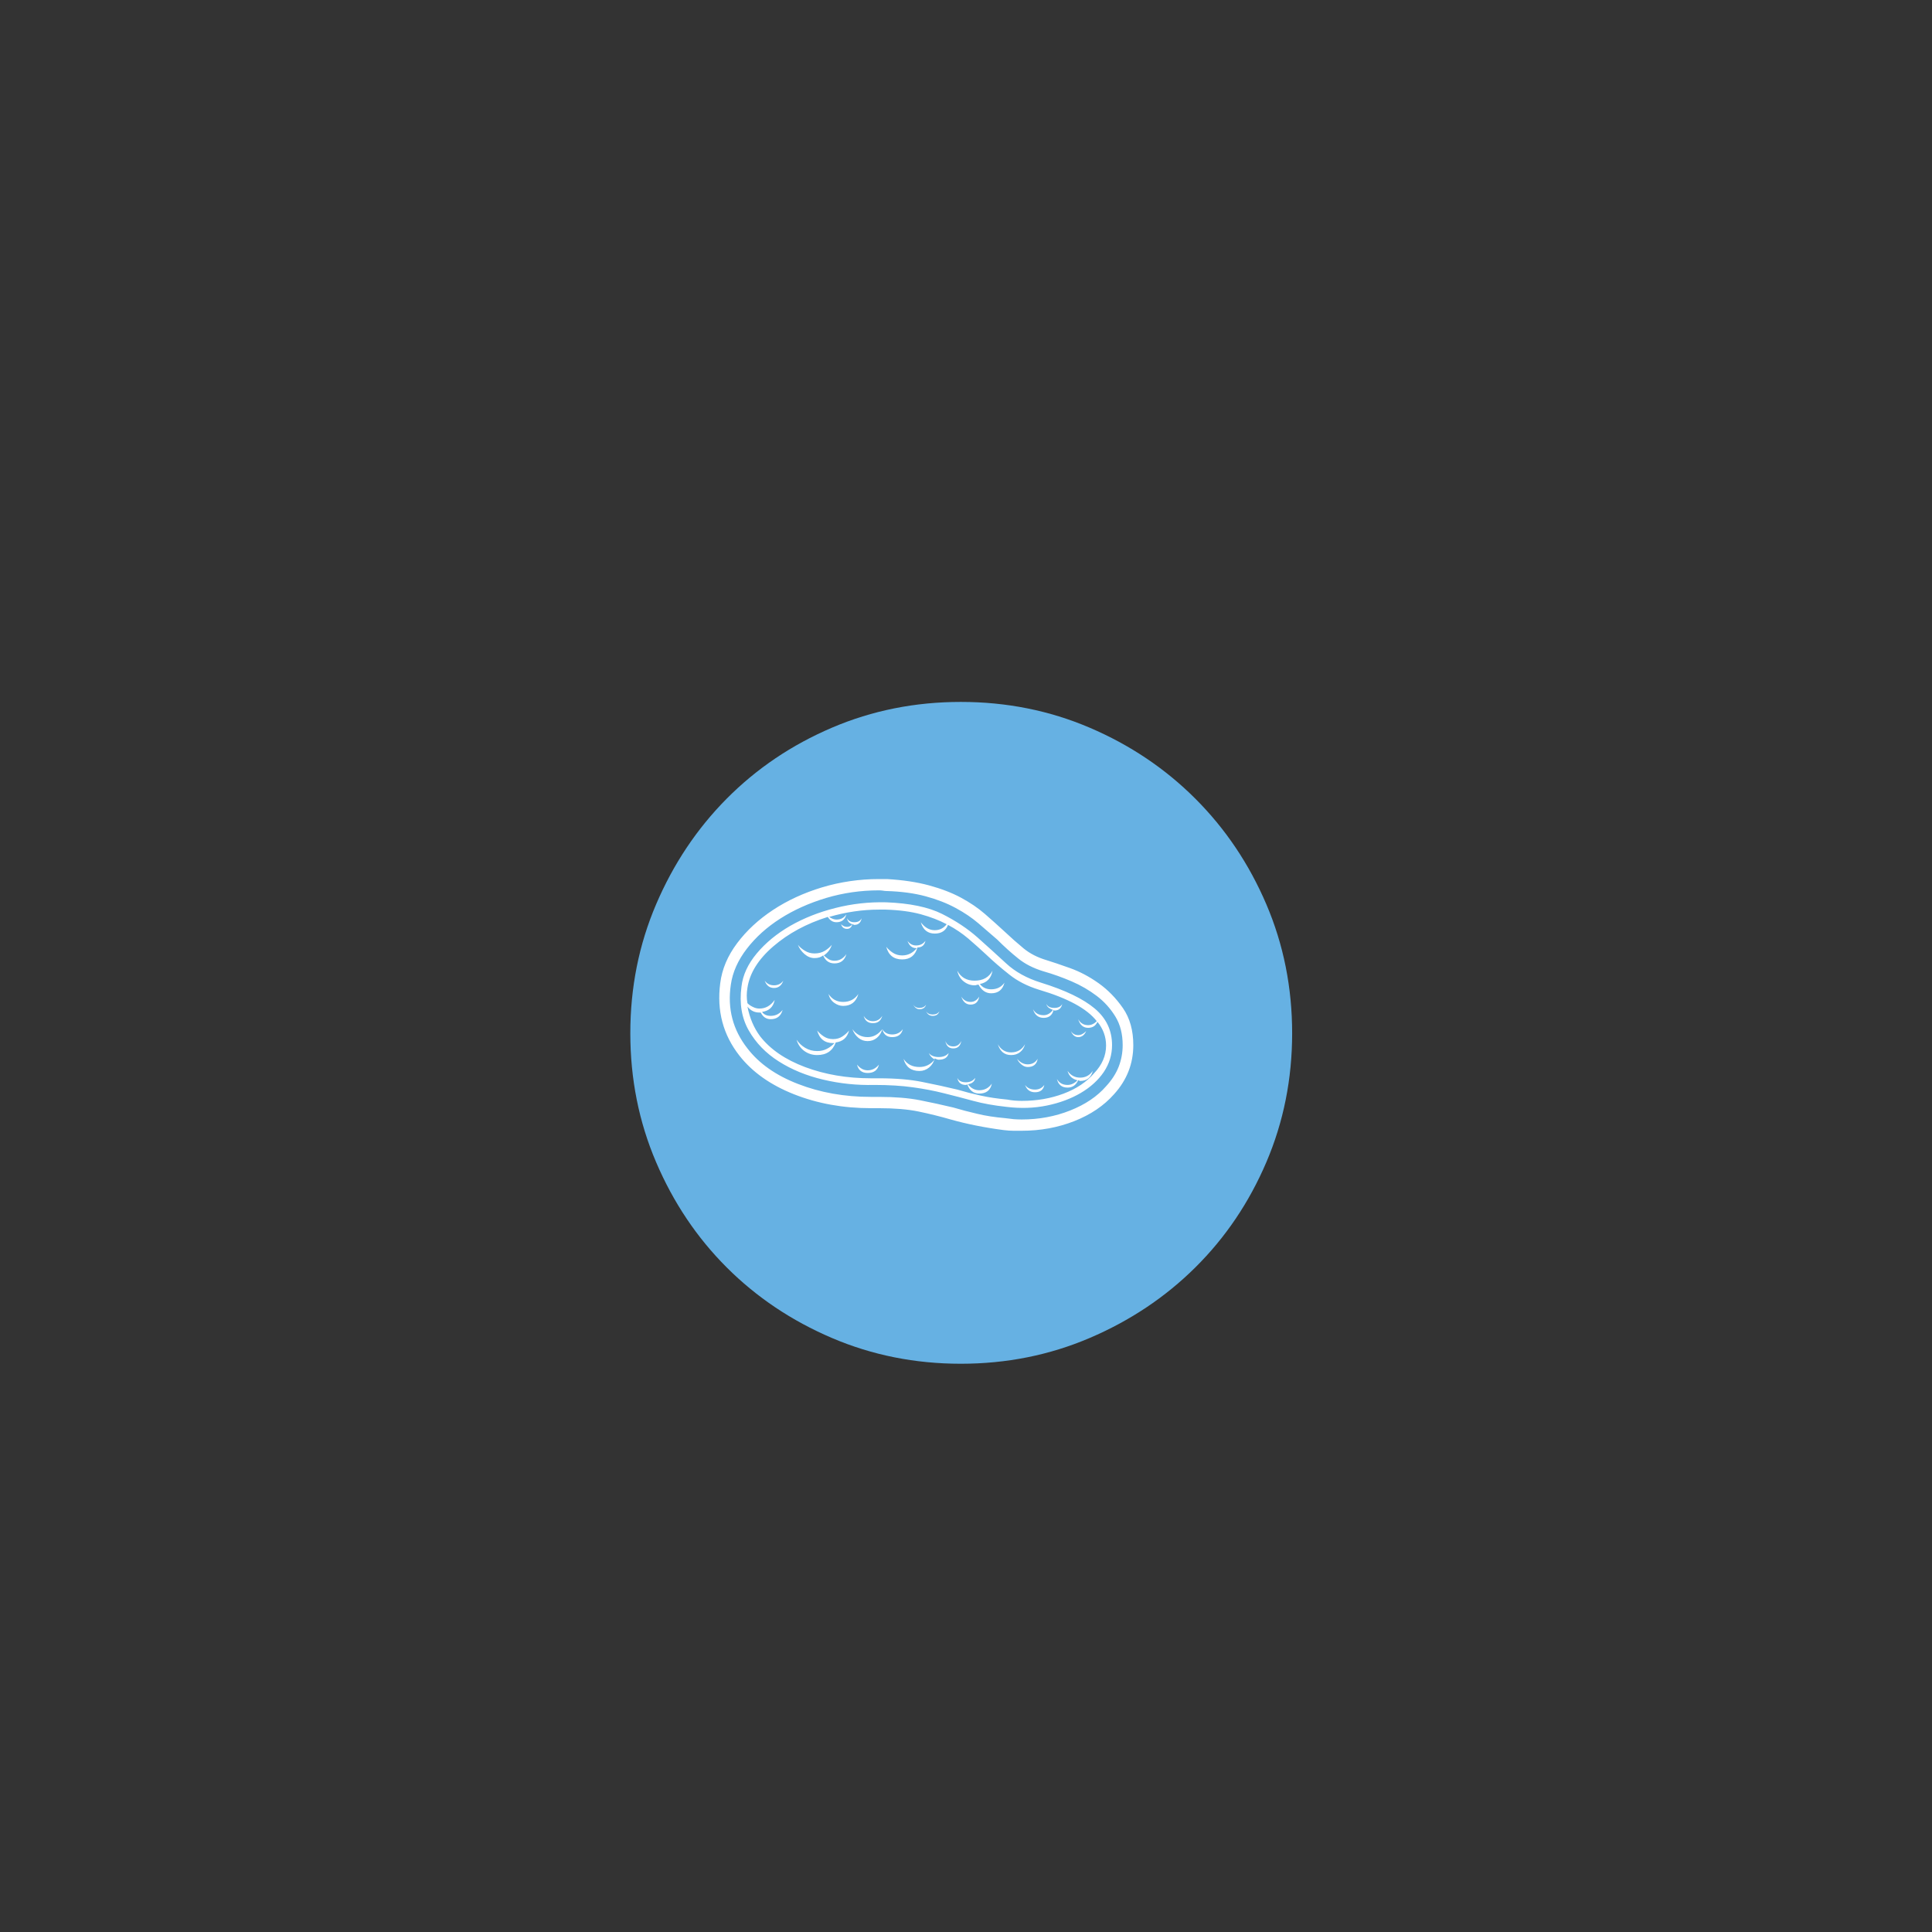 <?xml version="1.0" encoding="UTF-8" standalone="no"?>
<svg width="11.289mm" height="11.289mm"
 viewBox="0 0 32 32"
 xmlns="http://www.w3.org/2000/svg" xmlns:xlink="http://www.w3.org/1999/xlink"  version="1.2" baseProfile="tiny">
<rect x="0" y="0" width="32" height="32" fill="#333333" stroke="none"/>
<title>Qt SVG Document</title>
<desc>Generated with Qt</desc>
<defs>
</defs>
<g fill="none" stroke="black" stroke-width="1" fill-rule="evenodd" stroke-linecap="square" stroke-linejoin="bevel" >

<g fill="#66b1e3" fill-opacity="1" stroke="none" transform="matrix(1,0,0,1,0,0)"
font-family="MS Shell Dlg 2" font-size="8.25" font-weight="400" font-style="normal" 
>
<path vector-effect="none" fill-rule="evenodd" d="M21.402,17.114 C21.402,17.87 21.26,18.582 20.975,19.249 C20.69,19.916 20.298,20.497 19.799,20.992 C19.3,21.487 18.716,21.876 18.049,22.161 C17.382,22.446 16.67,22.588 15.914,22.588 C15.158,22.588 14.446,22.446 13.779,22.161 C13.112,21.876 12.531,21.487 12.036,20.992 C11.541,20.497 11.152,19.916 10.867,19.249 C10.582,18.582 10.44,17.87 10.44,17.114 C10.44,16.358 10.582,15.646 10.867,14.979 C11.152,14.312 11.541,13.728 12.036,13.229 C12.531,12.73 13.112,12.338 13.779,12.053 C14.446,11.768 15.158,11.626 15.914,11.626 C16.67,11.626 17.382,11.768 18.049,12.053 C18.716,12.338 19.3,12.73 19.799,13.229 C20.298,13.728 20.69,14.312 20.975,14.979 C21.26,15.646 21.402,16.358 21.402,17.114 "/>
</g>

<g fill="#66b1e3" fill-opacity="1" stroke="none" transform="matrix(1,0,0,1,0,0)"
font-family="MS Shell Dlg 2" font-size="8.25" font-weight="400" font-style="normal" 
>
</g>

<g fill="#ffffff" fill-opacity="1" stroke="none" transform="matrix(1,0,0,1,0,0)"
font-family="MS Shell Dlg 2" font-size="8.25" font-weight="400" font-style="normal" 
>
<path vector-effect="none" fill-rule="evenodd" d="M17.33,15.902 C17.425,15.931 17.555,15.975 17.721,16.034 C17.886,16.093 18.045,16.177 18.199,16.287 C18.353,16.397 18.487,16.535 18.601,16.7 C18.714,16.864 18.771,17.068 18.771,17.31 C18.771,17.618 18.665,17.889 18.452,18.124 C18.283,18.315 18.063,18.463 17.792,18.57 C17.521,18.676 17.231,18.729 16.923,18.729 C16.879,18.729 16.833,18.729 16.785,18.729 C16.738,18.729 16.685,18.725 16.626,18.718 C16.457,18.696 16.302,18.67 16.159,18.641 C16.015,18.612 15.878,18.579 15.746,18.542 C15.57,18.491 15.392,18.447 15.213,18.41 C15.033,18.373 14.815,18.355 14.558,18.355 L14.426,18.355 C13.964,18.355 13.539,18.278 13.15,18.124 C12.761,17.97 12.461,17.757 12.248,17.486 C11.977,17.141 11.87,16.742 11.929,16.287 C11.958,16.052 12.052,15.831 12.21,15.621 C12.367,15.412 12.565,15.229 12.803,15.072 C13.042,14.914 13.313,14.789 13.617,14.697 C13.922,14.606 14.235,14.56 14.558,14.56 L14.69,14.56 C14.954,14.575 15.187,14.61 15.389,14.665 C15.59,14.72 15.766,14.787 15.916,14.868 C16.067,14.949 16.199,15.039 16.312,15.137 C16.426,15.236 16.531,15.33 16.626,15.418 C16.743,15.528 16.853,15.625 16.956,15.71 C17.059,15.794 17.183,15.858 17.33,15.902 M18.32,17.992 C18.415,17.889 18.485,17.781 18.529,17.668 C18.573,17.554 18.595,17.435 18.595,17.31 C18.595,17.127 18.555,16.969 18.474,16.837 C18.393,16.705 18.291,16.591 18.166,16.496 C18.041,16.401 17.902,16.32 17.748,16.254 C17.594,16.188 17.44,16.133 17.286,16.089 C17.117,16.038 16.976,15.966 16.863,15.874 C16.749,15.783 16.633,15.678 16.516,15.561 C16.413,15.473 16.309,15.383 16.203,15.291 C16.096,15.2 15.972,15.116 15.829,15.039 C15.685,14.961 15.521,14.897 15.334,14.846 C15.146,14.795 14.928,14.765 14.679,14.758 C14.664,14.758 14.646,14.756 14.624,14.752 C14.602,14.749 14.58,14.747 14.558,14.747 C14.257,14.747 13.966,14.789 13.684,14.873 C13.401,14.958 13.148,15.072 12.925,15.214 C12.701,15.357 12.516,15.524 12.369,15.715 C12.222,15.906 12.134,16.104 12.105,16.309 C12.046,16.705 12.138,17.057 12.38,17.365 C12.571,17.614 12.849,17.811 13.216,17.953 C13.583,18.096 13.986,18.168 14.426,18.168 L14.558,18.168 C14.822,18.168 15.047,18.186 15.235,18.223 C15.421,18.26 15.607,18.3 15.79,18.344 C15.915,18.381 16.047,18.416 16.186,18.448 C16.325,18.482 16.479,18.505 16.648,18.52 C16.699,18.527 16.747,18.533 16.791,18.537 C16.835,18.54 16.879,18.542 16.923,18.542 C17.209,18.542 17.477,18.492 17.726,18.393 C17.975,18.294 18.173,18.161 18.32,17.992 M17.242,16.276 C17.645,16.401 17.942,16.544 18.133,16.705 C18.324,16.866 18.419,17.068 18.419,17.31 C18.419,17.471 18.373,17.62 18.282,17.756 C18.19,17.891 18.063,18.007 17.902,18.102 C17.741,18.197 17.554,18.267 17.341,18.311 C17.128,18.355 16.905,18.362 16.67,18.333 C16.465,18.311 16.281,18.278 16.12,18.234 C15.959,18.19 15.797,18.148 15.636,18.108 C15.475,18.067 15.302,18.034 15.119,18.009 C14.936,17.983 14.723,17.97 14.481,17.97 C14.195,17.977 13.913,17.948 13.634,17.882 C13.355,17.816 13.11,17.715 12.897,17.579 C12.684,17.444 12.519,17.273 12.402,17.068 C12.285,16.863 12.244,16.621 12.281,16.342 C12.303,16.151 12.387,15.968 12.534,15.792 C12.681,15.616 12.866,15.464 13.089,15.335 C13.313,15.207 13.562,15.108 13.838,15.039 C14.113,14.969 14.393,14.938 14.679,14.945 C15.068,14.96 15.376,15.024 15.603,15.137 C15.83,15.251 16.026,15.381 16.192,15.528 C16.357,15.675 16.514,15.818 16.665,15.957 C16.815,16.096 17.007,16.203 17.242,16.276 M18.122,17.776 C18.254,17.638 18.32,17.485 18.32,17.318 C18.32,17.172 18.272,17.041 18.177,16.925 C18.148,16.991 18.096,17.024 18.023,17.024 C17.942,17.024 17.887,16.976 17.858,16.881 C17.895,16.947 17.95,16.98 18.023,16.98 C18.074,16.98 18.122,16.958 18.166,16.914 C18.005,16.707 17.686,16.534 17.209,16.393 C17.018,16.334 16.855,16.251 16.72,16.144 C16.584,16.037 16.454,15.925 16.329,15.806 C16.234,15.718 16.137,15.631 16.038,15.546 C15.938,15.461 15.827,15.386 15.702,15.319 C15.665,15.415 15.592,15.463 15.482,15.463 C15.365,15.463 15.288,15.4 15.251,15.275 C15.317,15.363 15.394,15.407 15.482,15.407 C15.563,15.407 15.629,15.374 15.68,15.308 C15.555,15.242 15.412,15.187 15.251,15.143 C15.09,15.099 14.895,15.073 14.668,15.066 L14.558,15.066 C14.287,15.066 14.012,15.106 13.733,15.187 C13.777,15.216 13.817,15.231 13.854,15.231 C13.927,15.231 13.982,15.202 14.019,15.143 C13.997,15.231 13.942,15.275 13.854,15.275 C13.795,15.275 13.748,15.246 13.711,15.187 C13.359,15.297 13.058,15.46 12.809,15.674 C12.56,15.888 12.417,16.117 12.38,16.361 C12.365,16.45 12.365,16.535 12.38,16.616 C12.402,16.639 12.431,16.659 12.468,16.677 C12.505,16.696 12.541,16.705 12.578,16.705 C12.681,16.705 12.765,16.657 12.831,16.562 C12.809,16.678 12.739,16.744 12.622,16.76 C12.651,16.804 12.699,16.826 12.765,16.826 C12.846,16.826 12.912,16.793 12.963,16.727 C12.934,16.83 12.868,16.881 12.765,16.881 C12.692,16.881 12.637,16.844 12.6,16.771 L12.578,16.771 C12.497,16.771 12.431,16.738 12.38,16.672 C12.417,16.861 12.486,17.024 12.589,17.163 C12.758,17.381 13.007,17.551 13.337,17.675 C13.667,17.798 14.03,17.86 14.426,17.86 L14.558,17.86 C14.837,17.86 15.077,17.88 15.278,17.921 C15.48,17.961 15.673,18.003 15.856,18.047 C15.981,18.084 16.109,18.117 16.241,18.146 C16.373,18.175 16.52,18.197 16.681,18.212 C16.718,18.219 16.758,18.225 16.802,18.229 C16.846,18.232 16.886,18.234 16.923,18.234 C17.172,18.234 17.403,18.194 17.616,18.114 C17.829,18.034 17.997,17.921 18.122,17.776 M13.491,15.869 C13.432,15.869 13.377,15.847 13.326,15.803 C13.275,15.759 13.238,15.708 13.216,15.649 C13.245,15.686 13.284,15.719 13.332,15.748 C13.379,15.777 13.432,15.792 13.491,15.792 C13.557,15.792 13.614,15.777 13.662,15.748 C13.709,15.719 13.748,15.686 13.777,15.649 C13.755,15.722 13.711,15.781 13.645,15.825 C13.667,15.847 13.693,15.867 13.722,15.886 C13.751,15.904 13.784,15.913 13.821,15.913 C13.902,15.913 13.968,15.876 14.019,15.803 C13.99,15.906 13.924,15.957 13.821,15.957 C13.733,15.957 13.671,15.913 13.634,15.825 C13.597,15.854 13.55,15.869 13.491,15.869 M16.142,16.32 C16.076,16.32 16.015,16.298 15.96,16.254 C15.905,16.21 15.871,16.151 15.856,16.078 C15.915,16.188 16.01,16.243 16.142,16.243 C16.281,16.243 16.38,16.188 16.439,16.078 C16.417,16.203 16.347,16.276 16.23,16.298 C16.274,16.357 16.336,16.386 16.417,16.386 C16.512,16.386 16.586,16.349 16.637,16.276 C16.608,16.393 16.534,16.452 16.417,16.452 C16.329,16.452 16.259,16.404 16.208,16.309 C16.193,16.309 16.182,16.311 16.175,16.314 C16.168,16.318 16.157,16.32 16.142,16.32 M14.943,15.891 C14.804,15.891 14.716,15.821 14.679,15.682 C14.708,15.719 14.745,15.752 14.789,15.781 C14.833,15.81 14.884,15.825 14.943,15.825 C15.038,15.825 15.119,15.785 15.185,15.704 L15.174,15.704 C15.108,15.704 15.06,15.664 15.031,15.583 C15.068,15.634 15.115,15.66 15.174,15.66 C15.24,15.66 15.291,15.634 15.328,15.583 C15.313,15.656 15.269,15.693 15.196,15.693 C15.159,15.825 15.075,15.891 14.943,15.891 M14.371,17.728 C14.444,17.728 14.507,17.696 14.558,17.633 C14.536,17.726 14.474,17.772 14.371,17.772 C14.276,17.772 14.217,17.726 14.195,17.633 C14.246,17.696 14.305,17.728 14.371,17.728 M17.891,17.849 C17.979,17.849 18.049,17.811 18.1,17.737 C18.071,17.848 18.001,17.904 17.891,17.904 C17.884,17.904 17.878,17.902 17.875,17.898 C17.871,17.895 17.865,17.893 17.858,17.893 C17.821,17.974 17.763,18.014 17.682,18.014 C17.587,18.014 17.528,17.966 17.506,17.871 C17.543,17.937 17.601,17.97 17.682,17.97 C17.741,17.97 17.796,17.944 17.847,17.893 C17.759,17.872 17.704,17.82 17.682,17.737 C17.733,17.811 17.803,17.849 17.891,17.849 M17.143,18.047 C17.209,18.047 17.26,18.021 17.297,17.97 C17.282,18.051 17.231,18.091 17.143,18.091 C17.062,18.091 17.007,18.051 16.978,17.97 C17.015,18.021 17.07,18.047 17.143,18.047 M16.978,17.295 C16.963,17.351 16.936,17.395 16.895,17.427 C16.855,17.459 16.806,17.475 16.747,17.475 C16.637,17.475 16.564,17.415 16.527,17.295 C16.578,17.386 16.652,17.431 16.747,17.431 C16.85,17.431 16.927,17.386 16.978,17.295 M17.187,17.537 C17.172,17.628 17.117,17.673 17.022,17.673 C16.985,17.673 16.951,17.659 16.918,17.631 C16.884,17.603 16.861,17.572 16.846,17.537 C16.897,17.598 16.956,17.629 17.022,17.629 C17.095,17.629 17.15,17.598 17.187,17.537 M15.229,16.694 C15.28,16.694 15.317,16.676 15.339,16.639 C15.324,16.69 15.288,16.716 15.229,16.716 C15.185,16.716 15.148,16.687 15.119,16.628 C15.141,16.672 15.178,16.694 15.229,16.694 M15.449,16.826 C15.398,16.826 15.361,16.8 15.339,16.749 C15.361,16.786 15.398,16.804 15.449,16.804 C15.5,16.804 15.537,16.786 15.559,16.749 C15.544,16.8 15.508,16.826 15.449,16.826 M16.219,18.058 C16.307,18.058 16.377,18.021 16.428,17.948 C16.406,18.058 16.336,18.113 16.219,18.113 C16.124,18.113 16.058,18.062 16.021,17.959 C16.014,17.966 16.006,17.97 15.999,17.97 C15.918,17.97 15.871,17.931 15.856,17.853 C15.878,17.902 15.926,17.926 15.999,17.926 C16.065,17.926 16.116,17.902 16.153,17.853 C16.146,17.91 16.105,17.945 16.032,17.959 C16.083,18.025 16.146,18.058 16.219,18.058 M15.548,17.508 C15.621,17.508 15.676,17.486 15.713,17.441 C15.698,17.515 15.643,17.552 15.548,17.552 C15.533,17.552 15.511,17.545 15.482,17.53 C15.467,17.591 15.436,17.642 15.389,17.681 C15.341,17.72 15.288,17.739 15.229,17.739 C15.09,17.739 15.002,17.672 14.965,17.537 C15.024,17.628 15.112,17.673 15.229,17.673 C15.332,17.673 15.416,17.631 15.482,17.547 C15.438,17.525 15.405,17.49 15.383,17.441 C15.42,17.486 15.475,17.508 15.548,17.508 M14.03,15.385 C13.979,15.385 13.946,15.359 13.931,15.308 C13.96,15.337 13.993,15.352 14.03,15.352 C14.067,15.352 14.096,15.337 14.118,15.308 C14.067,15.293 14.037,15.26 14.03,15.209 C14.052,15.253 14.092,15.275 14.151,15.275 C14.21,15.275 14.25,15.253 14.272,15.209 C14.257,15.282 14.217,15.319 14.151,15.319 C14.144,15.319 14.138,15.317 14.134,15.313 C14.131,15.31 14.125,15.308 14.118,15.308 C14.103,15.359 14.074,15.385 14.03,15.385 M15.922,17.242 C15.907,17.324 15.863,17.365 15.79,17.365 C15.717,17.365 15.673,17.324 15.658,17.242 C15.68,17.302 15.724,17.332 15.79,17.332 C15.849,17.332 15.893,17.302 15.922,17.242 M17.594,16.628 C17.579,16.701 17.535,16.738 17.462,16.738 L17.451,16.727 C17.429,16.815 17.374,16.859 17.286,16.859 C17.198,16.859 17.139,16.811 17.11,16.716 C17.147,16.782 17.205,16.815 17.286,16.815 C17.345,16.815 17.396,16.786 17.44,16.727 C17.418,16.72 17.396,16.709 17.374,16.694 C17.352,16.679 17.337,16.657 17.33,16.628 C17.352,16.672 17.396,16.694 17.462,16.694 C17.528,16.694 17.572,16.672 17.594,16.628 M12.82,16.32 C12.886,16.32 12.937,16.294 12.974,16.243 C12.945,16.324 12.893,16.364 12.82,16.364 C12.747,16.364 12.695,16.324 12.666,16.243 C12.703,16.294 12.754,16.32 12.82,16.32 M13.722,16.463 C13.781,16.551 13.861,16.595 13.964,16.595 C14.074,16.595 14.158,16.551 14.217,16.463 C14.18,16.595 14.096,16.661 13.964,16.661 C13.913,16.661 13.863,16.643 13.816,16.609 C13.768,16.574 13.737,16.525 13.722,16.463 M13.799,17.211 C13.858,17.211 13.909,17.196 13.953,17.167 C13.997,17.138 14.034,17.105 14.063,17.068 C14.034,17.185 13.96,17.251 13.843,17.266 C13.792,17.405 13.689,17.475 13.535,17.475 C13.454,17.475 13.383,17.452 13.32,17.406 C13.258,17.36 13.216,17.298 13.194,17.221 C13.231,17.276 13.278,17.321 13.337,17.356 C13.396,17.391 13.462,17.409 13.535,17.409 C13.594,17.409 13.647,17.397 13.694,17.373 C13.742,17.349 13.784,17.317 13.821,17.277 L13.799,17.277 C13.66,17.277 13.572,17.207 13.535,17.068 C13.564,17.105 13.601,17.138 13.645,17.167 C13.689,17.196 13.74,17.211 13.799,17.211 M17.858,17.178 C17.807,17.178 17.766,17.145 17.737,17.079 C17.766,17.123 17.807,17.145 17.858,17.145 C17.902,17.145 17.946,17.123 17.99,17.079 C17.961,17.145 17.917,17.178 17.858,17.178 M14.778,17.134 C14.851,17.134 14.91,17.105 14.954,17.046 C14.932,17.134 14.873,17.178 14.778,17.178 C14.69,17.178 14.635,17.134 14.613,17.046 C14.598,17.105 14.569,17.152 14.525,17.189 C14.481,17.226 14.43,17.244 14.371,17.244 C14.312,17.244 14.261,17.226 14.217,17.189 C14.173,17.152 14.14,17.105 14.118,17.046 C14.184,17.134 14.268,17.178 14.371,17.178 C14.466,17.178 14.547,17.134 14.613,17.046 C14.65,17.105 14.705,17.134 14.778,17.134 M14.459,16.947 C14.378,16.947 14.327,16.907 14.305,16.826 C14.342,16.885 14.393,16.914 14.459,16.914 C14.525,16.914 14.576,16.885 14.613,16.826 C14.591,16.907 14.54,16.947 14.459,16.947 M16.076,16.595 C16.135,16.595 16.182,16.566 16.219,16.507 C16.204,16.595 16.157,16.639 16.076,16.639 C16.003,16.639 15.951,16.595 15.922,16.507 C15.959,16.566 16.01,16.595 16.076,16.595 "/>
</g>

<g fill="#ffffff" fill-opacity="1" stroke="none" transform="matrix(1,0,0,1,0,0)"
font-family="MS Shell Dlg 2" font-size="8.25" font-weight="400" font-style="normal" 
>
</g>
</g>
</svg>
